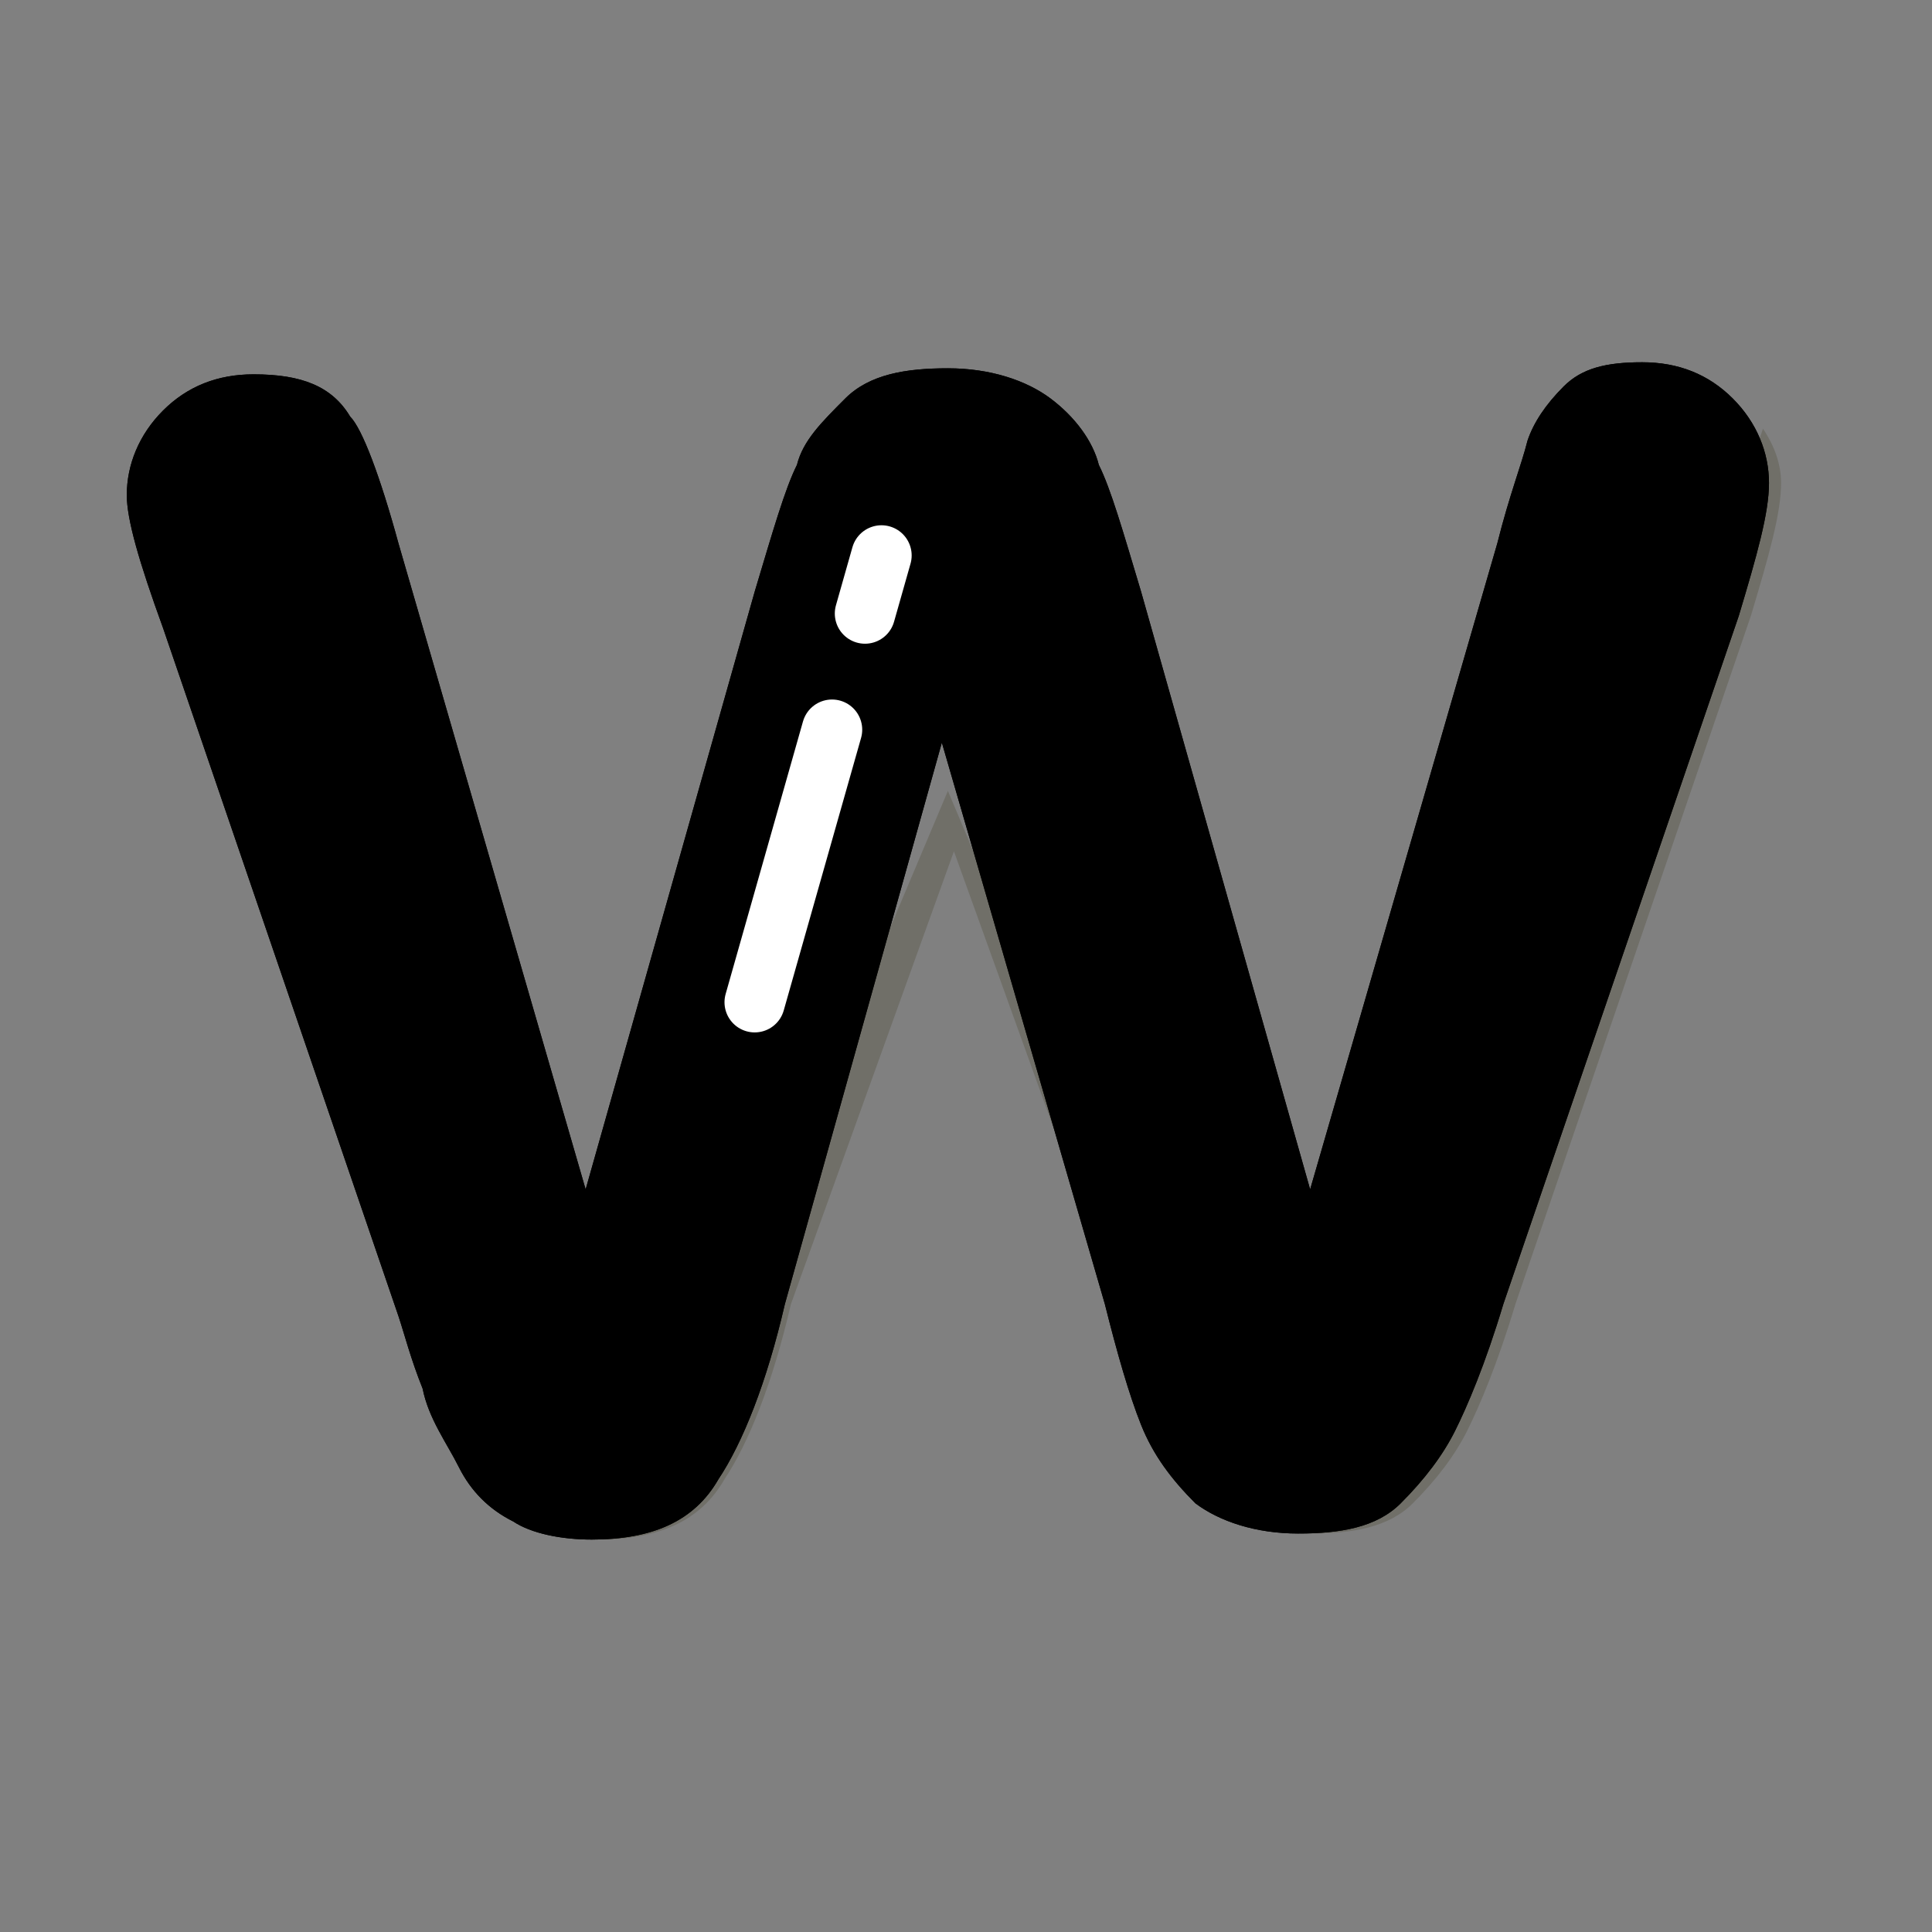 <?xml version="1.0" ?><svg id="图层_1" style="enable-background:new -239 241 32 32;" version="1.1" viewBox="-239 241 32 32" xml:space="preserve" xmlns="http://www.w3.org/2000/svg" xmlns:xlink="http://www.w3.org/1999/xlink"><rect x="-239" y="241" width="32" height="32" fill="#808080" stroke="none"/><style type="text/css">
	.st0{fill:#F42F42;}
	.st1{opacity:0.204;fill:#332E0A;enable-background:new    ;}
	.st2{fill:none;stroke:#0A2933;stroke-linejoin:round;}
	.st3{fill:none;stroke:#FFFFFF;stroke-linecap:round;stroke-linejoin:round;stroke-dasharray:1,2,6,2,3;}
</style><path class="letter-fill" d="M-232.4,250l3.1,10.7l2.8-9.9c0.3-1,0.5-1.7,0.7-2.1c0.1-0.4,0.4-0.7,0.8-1.1s1-0.5,1.7-0.5  c0.7,0,1.3,0.2,1.7,0.5s0.7,0.7,0.8,1.1c0.2,0.4,0.4,1.1,0.7,2.1l2.8,9.9l3.1-10.7c0.2-0.8,0.4-1.3,0.5-1.7c0.1-0.3,0.3-0.6,0.6-0.9  c0.3-0.3,0.7-0.4,1.3-0.4s1.1,0.2,1.5,0.6c0.4,0.4,0.6,0.9,0.6,1.4c0,0.5-0.2,1.2-0.5,2.2l-3.9,11.4c-0.3,1-0.6,1.7-0.8,2.1  c-0.2,0.4-0.5,0.8-0.9,1.2s-1,0.5-1.7,0.5c-0.7,0-1.3-0.2-1.7-0.5c-0.4-0.4-0.7-0.8-0.9-1.3c-0.2-0.5-0.4-1.2-0.6-2l-2.7-9.3  l-2.6,9.3c-0.3,1.3-0.7,2.3-1.1,2.9c-0.4,0.7-1.1,1-2.1,1c-0.5,0-1-0.1-1.3-0.3c-0.4-0.2-0.7-0.5-0.9-0.9c-0.2-0.4-0.5-0.8-0.6-1.3  c-0.2-0.5-0.3-0.9-0.4-1.2l-3.9-11.4c-0.4-1.1-0.6-1.8-0.6-2.2c0-0.5,0.2-1,0.6-1.4c0.4-0.4,0.9-0.6,1.5-0.6c0.8,0,1.3,0.2,1.6,0.7  C-233,248.1-232.7,248.9-232.4,250z"/><path class="st1" d="M-209.5,249c0,0.5-0.2,1.2-0.5,2.2l-3.9,11.4c-0.3,1-0.6,1.7-0.8,2.1  c-0.2,0.4-0.5,0.8-0.9,1.2s-1,0.5-1.7,0.5c-0.7,0-1.3-0.2-1.7-0.5c-0.4-0.4-0.7-0.8-0.9-1.3c-0.2-0.5-0.4-1.2-0.6-2l-2.7-7.5  l-2.7,7.5c-0.3,1.3-0.7,2.3-1.1,2.9c-0.4,0.7-1.1,1-2.1,1c-0.5,0-1-0.1-1.3-0.3c-0.4-0.2-0.7-0.5-0.9-0.9c-0.2-0.4-0.5-0.8-0.6-1.3  c-0.2-0.5-0.3-0.9-0.4-1.2l-3.9-11.4c-0.4-1.1-0.6-1.8-0.6-2.2c0-0.3,0.1-0.6,0.2-0.9c0.1,0.3,0.2,0.6,0.3,1l3.9,11.4  c0.1,0.3,0.3,0.7,0.4,1.2c0.2,0.5,0.4,1,0.6,1.3c0.2,0.4,0.6,0.7,0.9,0.9s0.8,0.3,1.3,0.3c1,0,1.7-0.3,2.1-1  c0.4-0.7,0.8-1.6,1.1-2.9l2.7-6.4l2.7,6.4c0.2,0.8,0.4,1.5,0.6,2s0.5,1,0.9,1.3c0.4,0.4,1,0.5,1.7,0.5c0.7,0,1.2-0.2,1.7-0.5  s0.7-0.7,0.9-1.2c0.2-0.4,0.4-1.1,0.8-2.1l3.9-11.4c0.1-0.4,0.2-0.7,0.3-1C-209.6,248.4-209.5,248.7-209.5,249z" id="Combined-Shape"/><path class="letter-border" d="M-232.4,250l3.1,10.7l2.8-9.9c0.3-1,0.5-1.7,0.7-2.1c0.1-0.4,0.4-0.7,0.8-1.1s1-0.5,1.7-0.5  c0.7,0,1.3,0.2,1.7,0.5s0.7,0.7,0.8,1.1c0.2,0.4,0.4,1.1,0.7,2.1l2.8,9.9l3.1-10.7c0.2-0.8,0.4-1.3,0.5-1.7c0.1-0.3,0.3-0.6,0.6-0.9  c0.3-0.3,0.7-0.4,1.3-0.4s1.1,0.2,1.5,0.6c0.4,0.4,0.6,0.9,0.6,1.4c0,0.5-0.2,1.2-0.5,2.2l-3.9,11.4c-0.3,1-0.6,1.7-0.8,2.1  c-0.2,0.4-0.5,0.8-0.9,1.2s-1,0.5-1.7,0.5c-0.7,0-1.3-0.2-1.7-0.5c-0.4-0.4-0.7-0.8-0.9-1.3c-0.2-0.5-0.4-1.2-0.6-2l-2.7-9.3  l-2.6,9.3c-0.3,1.3-0.7,2.3-1.1,2.9c-0.4,0.7-1.1,1-2.1,1c-0.5,0-1-0.1-1.3-0.3c-0.4-0.2-0.7-0.5-0.9-0.9c-0.2-0.4-0.5-0.8-0.6-1.3  c-0.2-0.5-0.3-0.9-0.4-1.2l-3.9-11.4c-0.4-1.1-0.6-1.8-0.6-2.2c0-0.5,0.2-1,0.6-1.4c0.4-0.4,0.9-0.6,1.5-0.6c0.8,0,1.3,0.2,1.6,0.7  C-233,248.1-232.7,248.9-232.4,250z"/><path class="st3" d="M-224.4,250.2l-2.1,7.4" id="Path-25"/></svg>